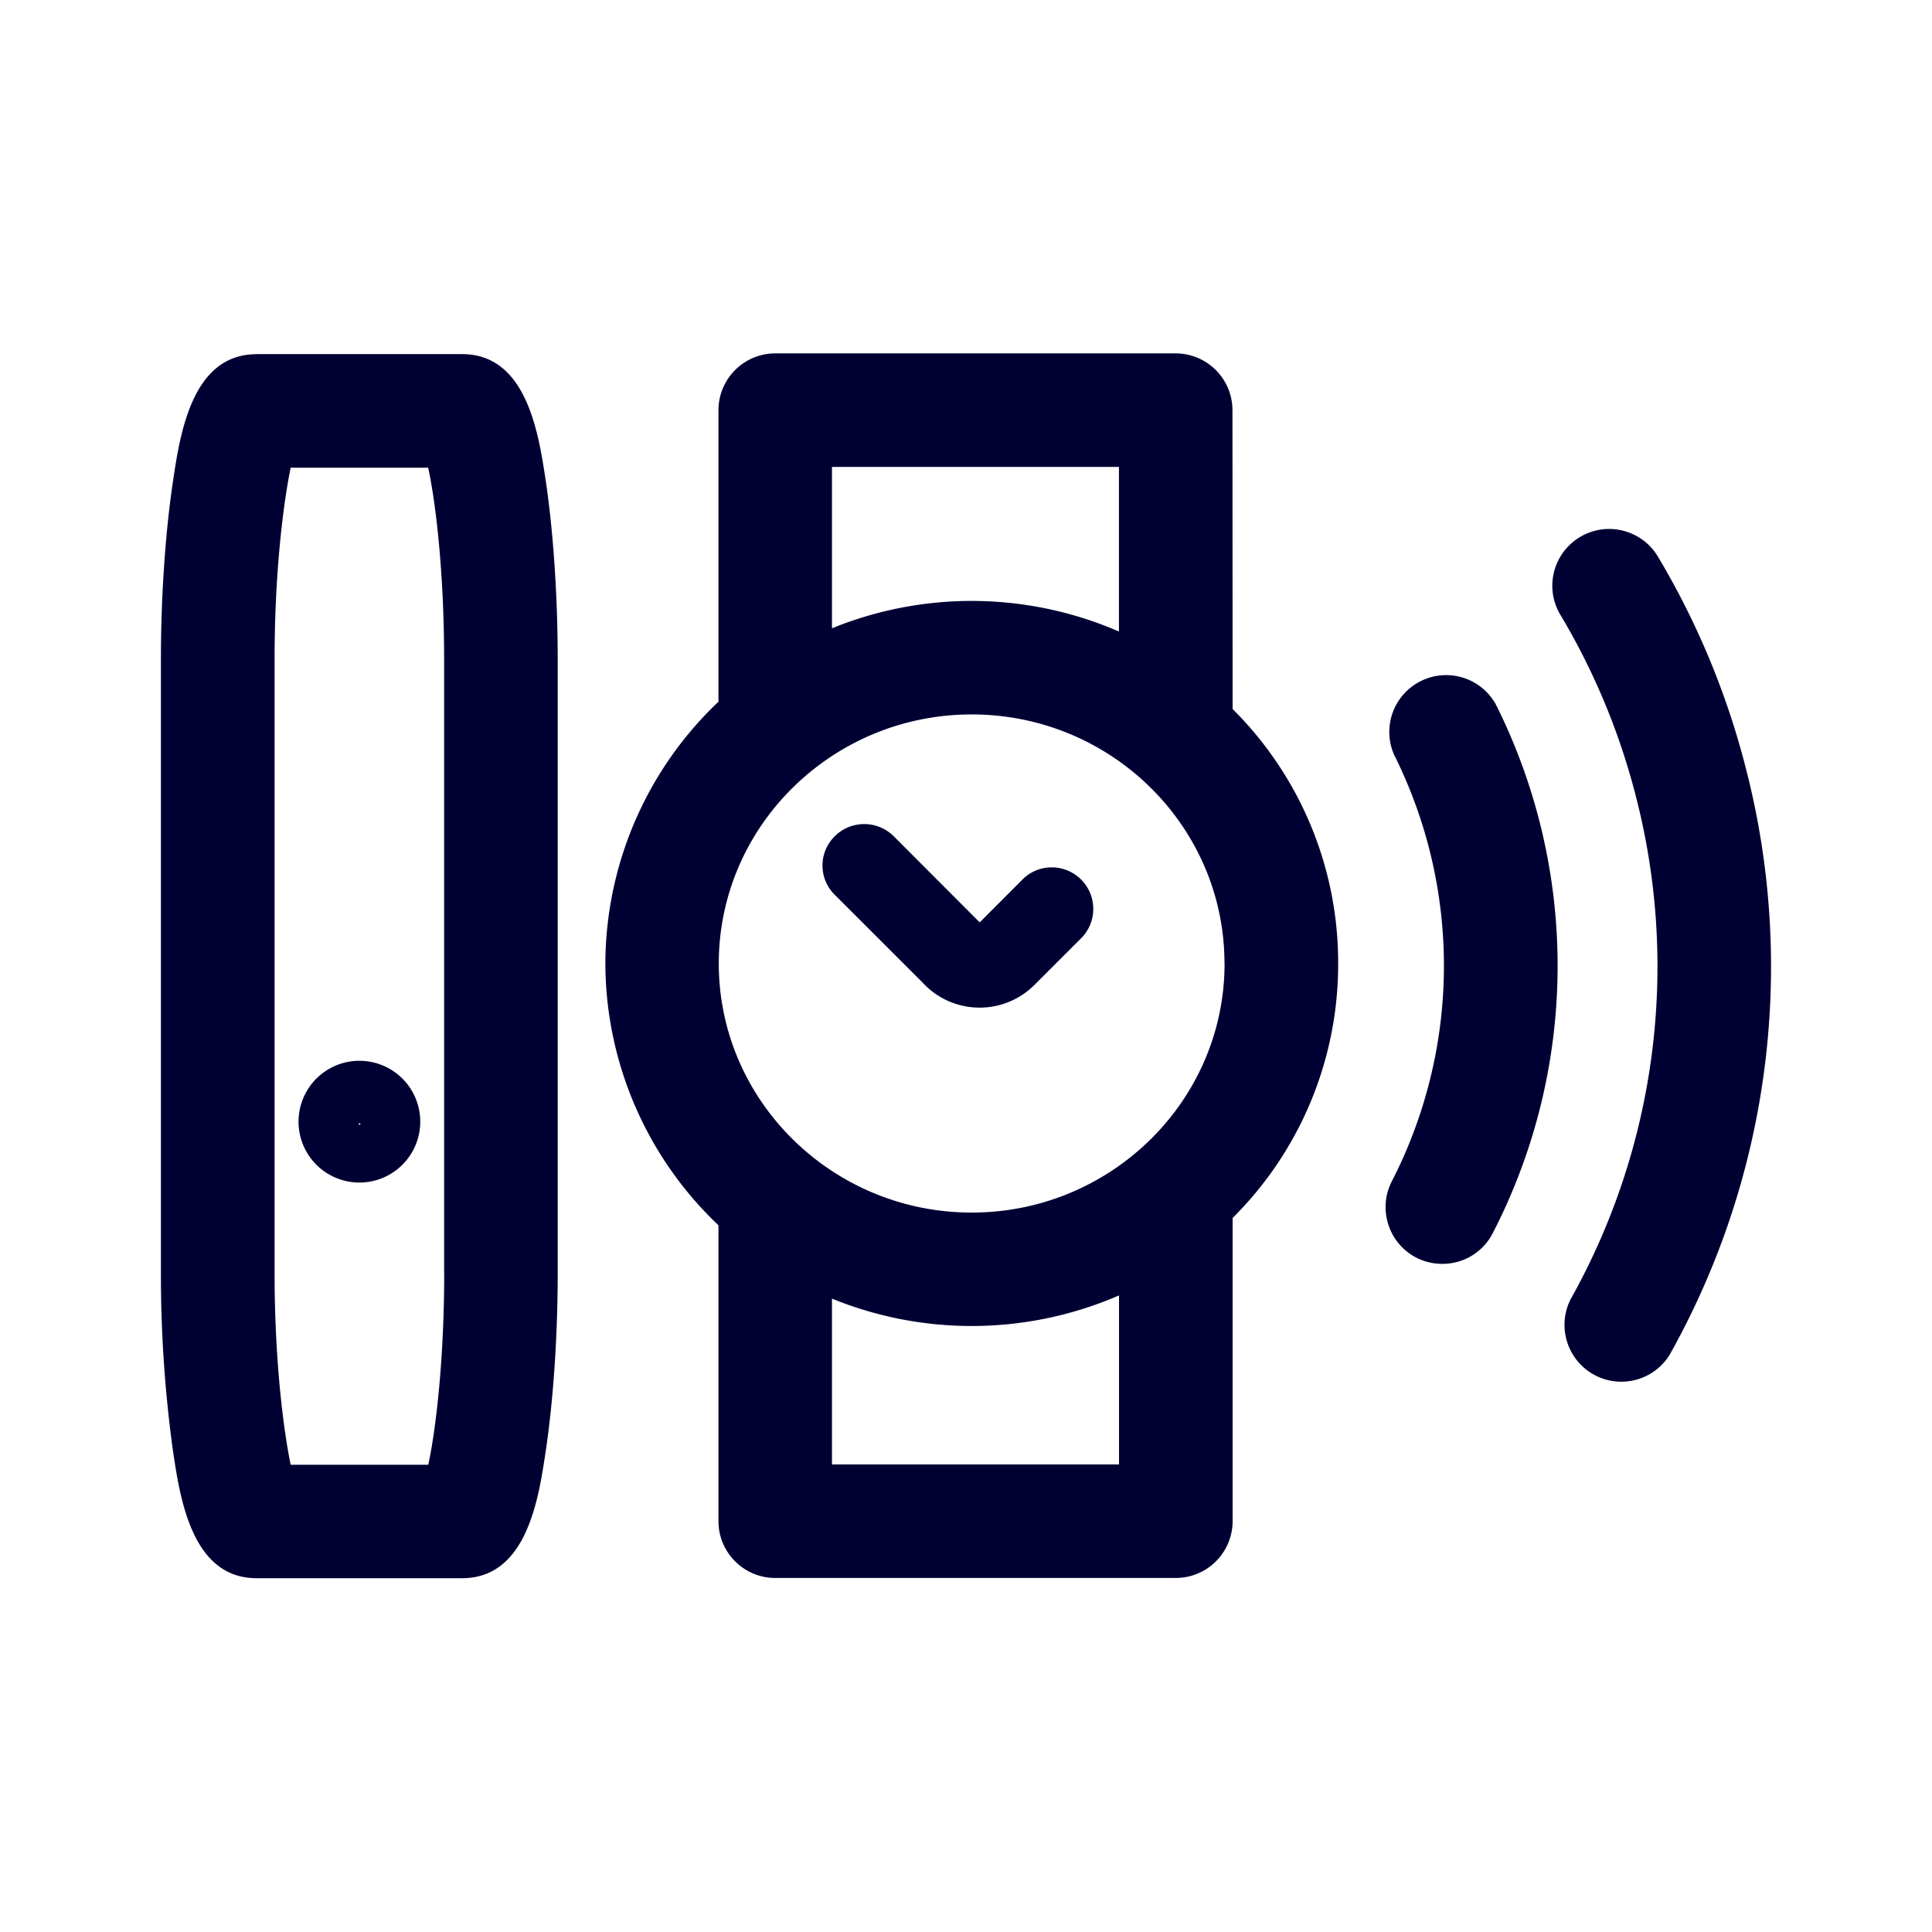 <svg xmlns="http://www.w3.org/2000/svg" width="24" height="24" fill="none"><path fill="#003" d="m12.17 11.458.547-.548a.516.516 0 0 1 .729.729l-.595.595a.96.96 0 0 1-.679.283h-.004a.96.96 0 0 1-.71-.314l-1.087-1.086a.51.51 0 0 1 0-.73c.201-.2.528-.2.73 0z"/><path fill="#003" d="M15.31 5.095a.706.706 0 0 0-.705-.705H9.63a.706.706 0 0 0-.705.705v3.622a4.5 4.5 0 0 0-1.405 3.252 4.5 4.5 0 0 0 1.405 3.252v3.675c0 .39.316.706.705.706h4.976a.706.706 0 0 0 .706-.706V15.13a4.44 4.44 0 0 0 1.311-3.161 4.44 4.44 0 0 0-1.311-3.161zm-4.975 11.037a4.6 4.6 0 0 0 1.736.34 4.6 4.6 0 0 0 1.83-.38v2.1h-3.566zM13.9 7.845a4.6 4.6 0 0 0-1.83-.38 4.6 4.6 0 0 0-1.735.34V5.8H13.9zm1.312 4.124c0 1.706-1.41 3.094-3.141 3.094s-3.142-1.388-3.142-3.094 1.41-3.094 3.142-3.094 3.14 1.388 3.14 3.094M3.709 13.96a.756.756 0 1 1 1.511.002.756.756 0 0 1-1.511-.001m.748.003c0 .012.02.012.02 0a.01.01 0 0 0-.01-.01.01.01 0 0 0-.01.01"/><path fill="#003" d="M3.187 4.399H5.74c.803 0 .95.983 1.039 1.57.094.631.149 1.44.149 2.218v7.63c0 .779-.055 1.587-.15 2.217-.088.588-.235 1.571-1.038 1.571H3.187c-.802 0-.95-.988-1.038-1.579a16 16 0 0 1-.15-2.21V8.188c0-.772.055-1.578.15-2.21.088-.59.236-1.578 1.038-1.578m2.33 11.418v-7.63c0-1.025-.097-1.913-.198-2.378H3.611c-.081.387-.2 1.25-.2 2.378v7.63c0 1.128.119 1.99.2 2.378H5.32c.101-.465.198-1.352.198-2.378M20.595 6.914c.484.811.85 1.688 1.087 2.608a9.86 9.86 0 0 1-.943 7.311.706.706 0 0 1-1.231-.688 8.46 8.46 0 0 0 .809-6.27 8.5 8.5 0 0 0-.933-2.237.7.7 0 0 1-.079-.534.706.706 0 0 1 1.29-.19"/><path fill="#003" d="M18.576 8.74a.706.706 0 0 0-1.26.632 5.86 5.86 0 0 1-.025 5.3.7.7 0 0 0-.045.538.7.7 0 0 0 .671.49.7.7 0 0 0 .627-.382 7.25 7.25 0 0 0 .032-6.579"/></svg>